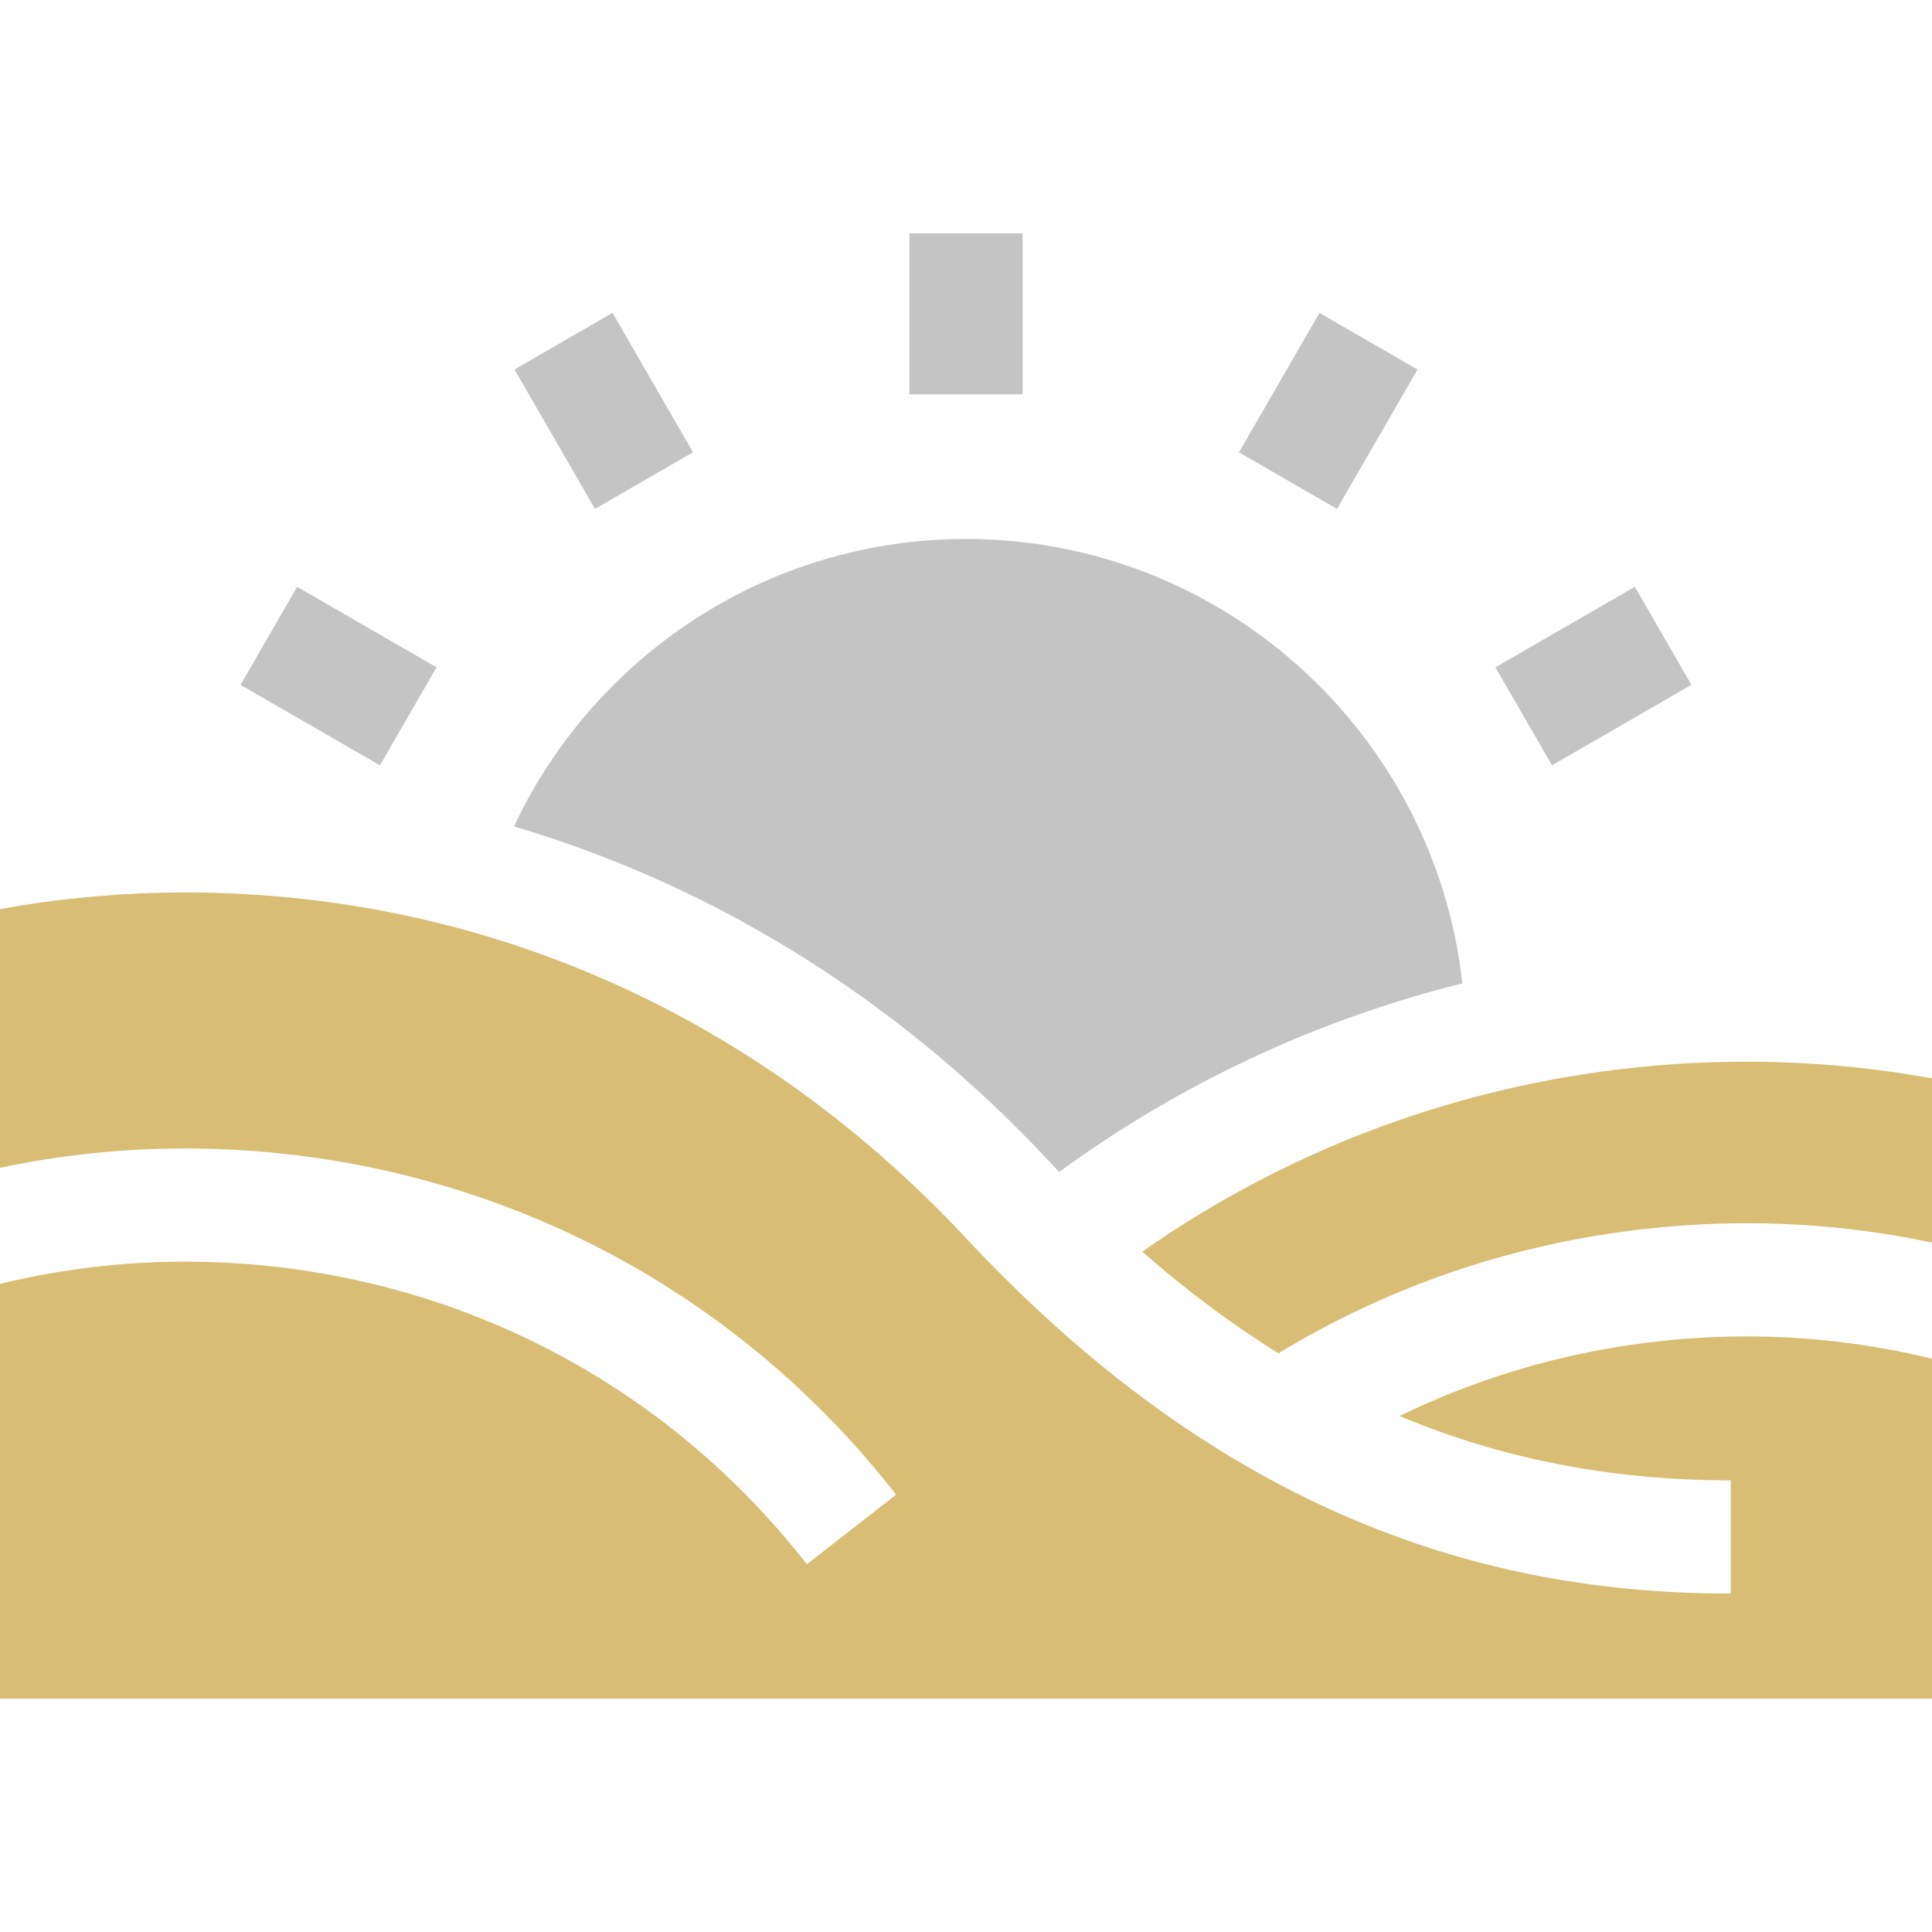 <svg width="122" height="122" viewBox="0 0 122 122" fill="none" xmlns="http://www.w3.org/2000/svg">
<path d="M110.297 84.391C108.245 84.391 106.162 84.52 104.107 84.773C98.572 85.456 93.295 87.018 88.378 89.418C94.9 92.152 101.807 93.48 109.292 93.48V100.629C100.502 100.629 92.554 99.034 84.994 95.754C76.433 92.04 68.563 86.27 60.932 78.113C49.724 66.135 35.548 58.785 19.935 56.859C13.256 56.036 6.554 56.221 0 57.406V73.743C3.835 72.932 7.757 72.521 11.703 72.521C14.047 72.521 16.424 72.667 18.768 72.957C33.823 74.813 47.254 82.422 56.586 94.381L50.951 98.779C42.793 88.325 31.053 81.674 17.893 80.051C15.838 79.798 13.755 79.669 11.703 79.669C7.745 79.669 3.817 80.142 0 81.074V107.266H122V85.796C118.182 84.864 114.254 84.391 110.297 84.391Z" fill="#DABD74"/>
<path d="M102.065 67.547C91.229 68.884 80.977 72.833 72.129 79.039C74.939 81.503 77.799 83.638 80.727 85.456C81.184 85.179 81.646 84.907 82.109 84.644C88.609 80.95 95.715 78.606 103.232 77.679C105.576 77.39 107.953 77.243 110.297 77.243C114.243 77.243 118.165 77.654 122 78.466V68.093C115.446 66.909 108.744 66.723 102.065 67.547Z" fill="#DABD74"/>
<path d="M45.978 57.713C53.433 61.67 60.221 66.891 66.152 73.231C66.397 73.492 66.642 73.746 66.887 74.002C74.531 68.419 83.164 64.386 92.341 62.096C90.607 46.337 77.215 34.035 61.001 34.035C48.395 34.035 37.495 41.471 32.453 52.187C37.11 53.562 41.632 55.407 45.978 57.713Z" fill="#C4C4C4"/>
<path d="M57.426 14.734H64.574V24.901H57.426V14.734Z" fill="#C4C4C4"/>
<path d="M32.488 23.33L38.679 19.756L43.762 28.56L37.572 32.135L32.488 23.33Z" fill="#C4C4C4"/>
<path d="M15.188 43.246L18.762 37.056L27.566 42.139L23.992 48.33L15.188 43.246Z" fill="#C4C4C4"/>
<path d="M78.238 28.564L83.321 19.76L89.512 23.334L84.428 32.139L78.238 28.564Z" fill="#C4C4C4"/>
<path d="M94.43 42.139L103.234 37.055L106.808 43.246L98.004 48.329L94.43 42.139Z" fill="#C4C4C4"/>
</svg>

